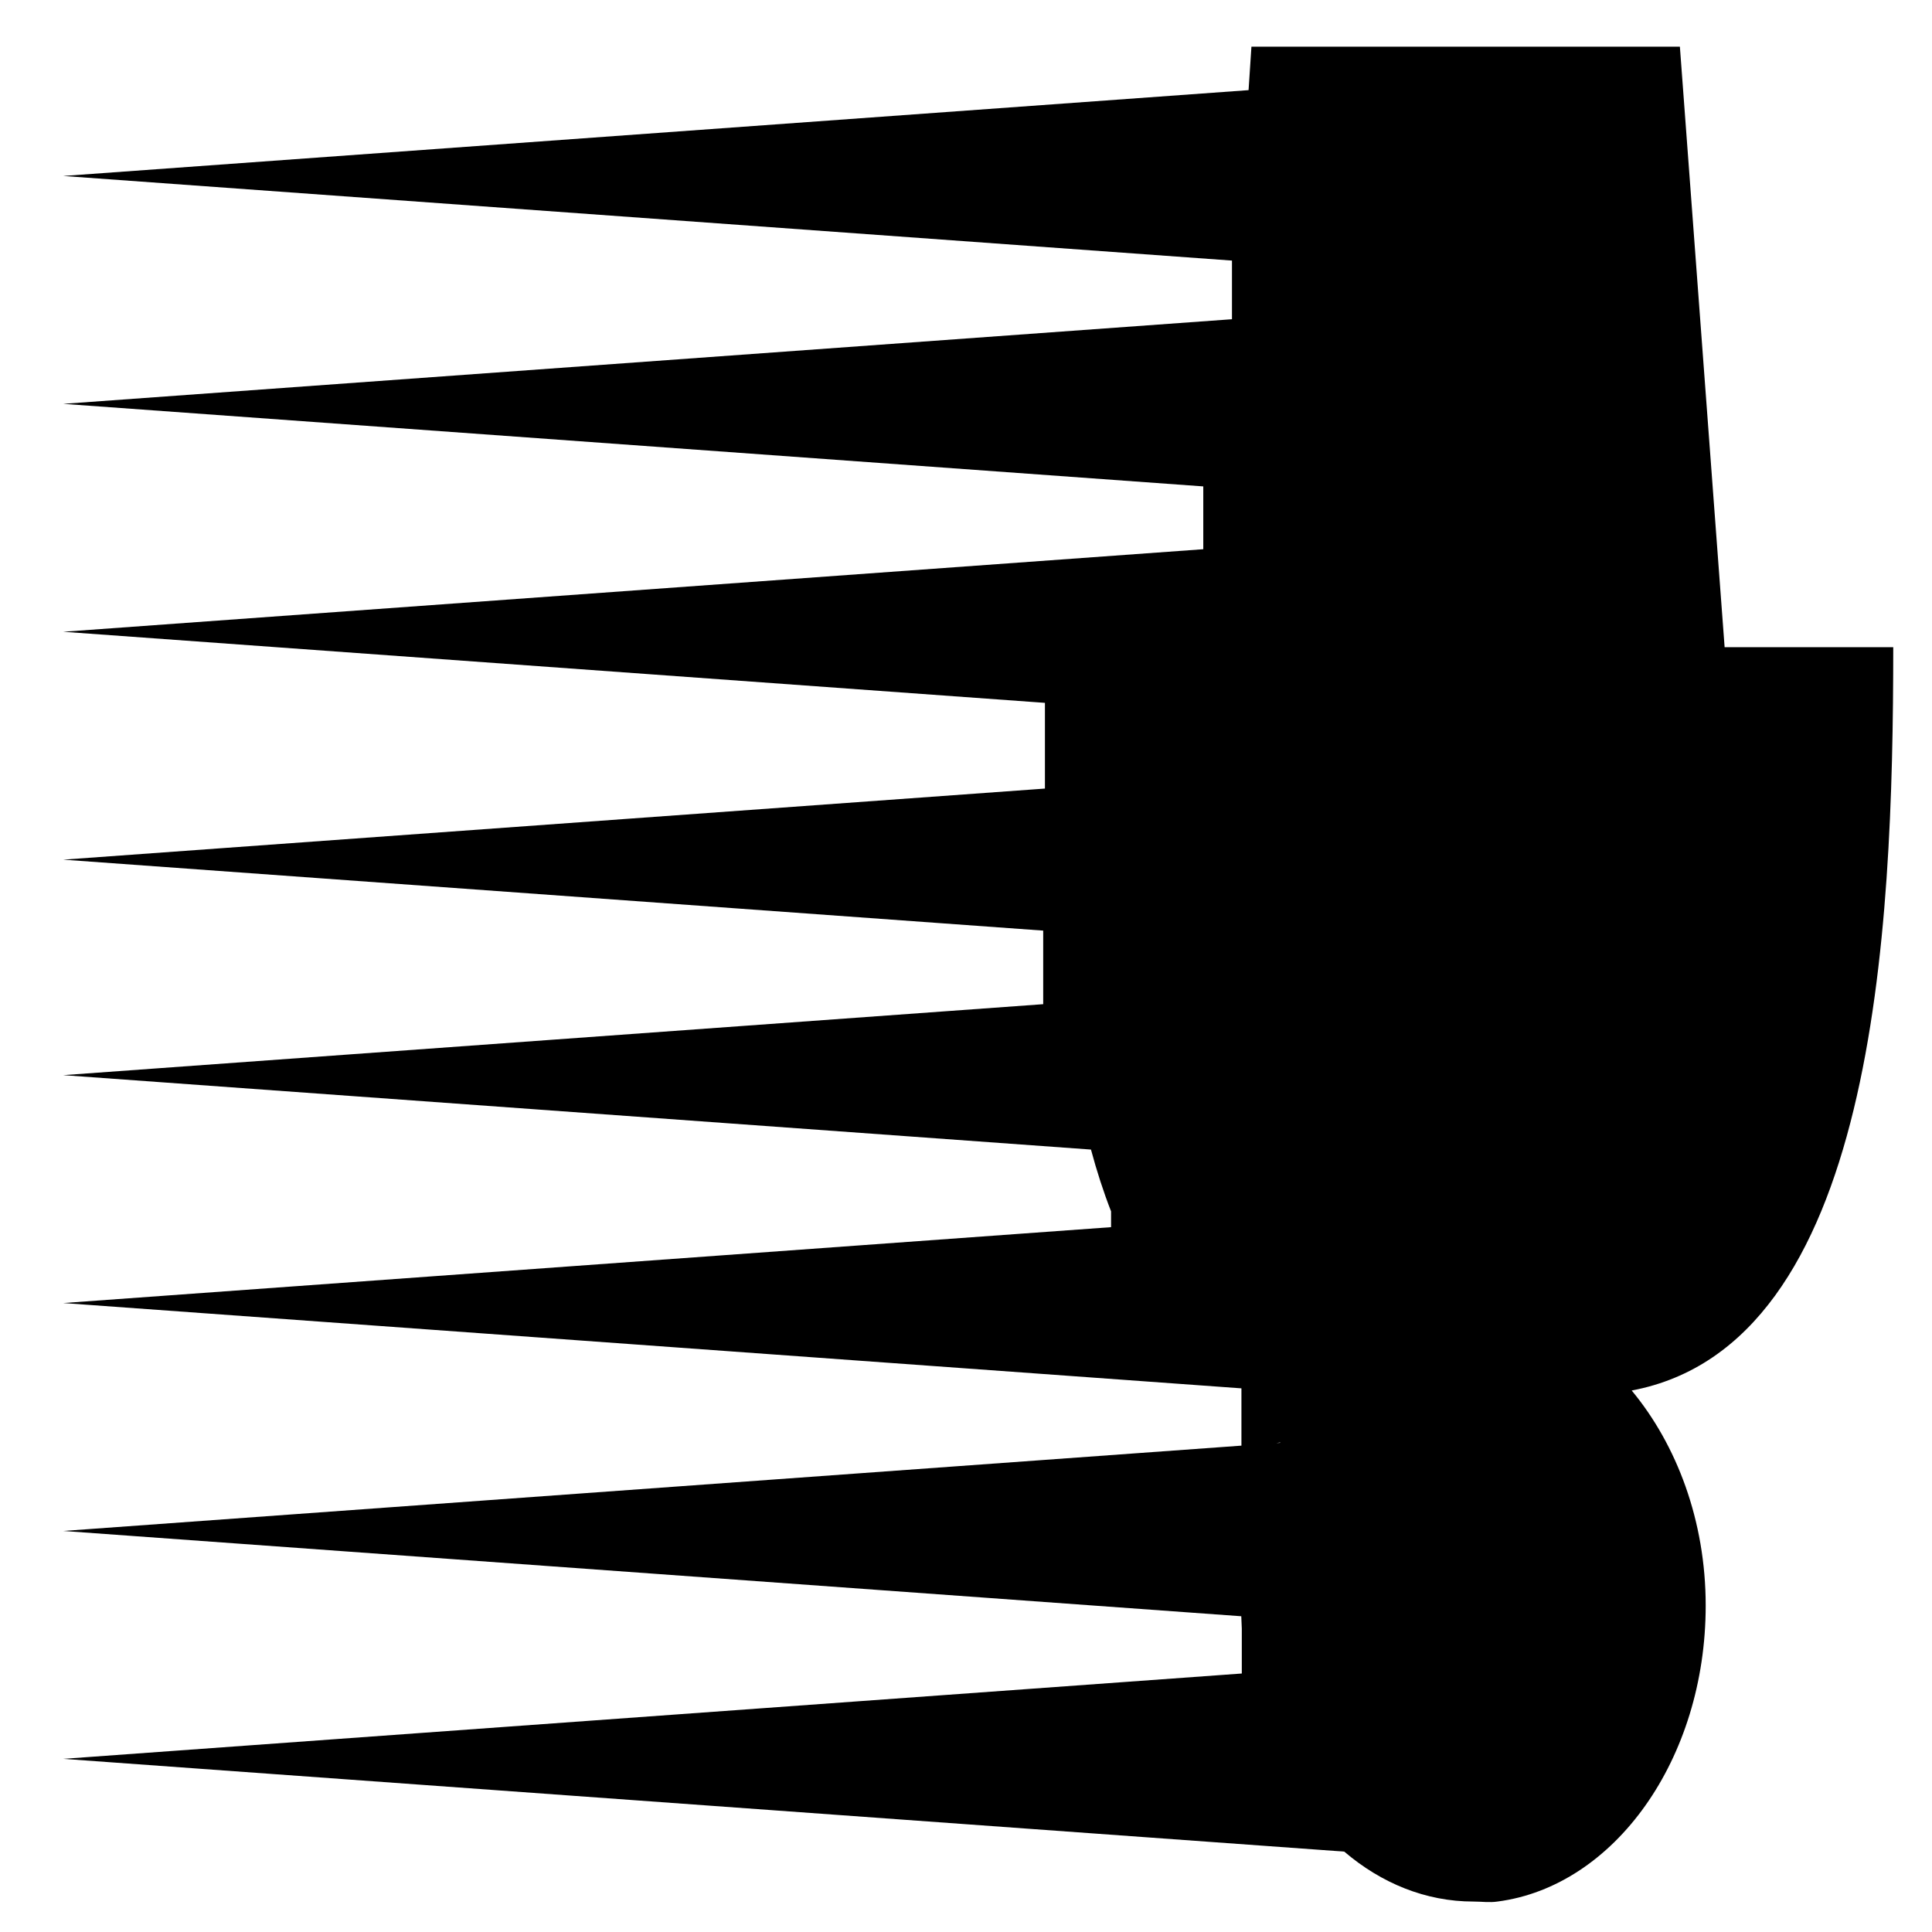 <svg xmlns="http://www.w3.org/2000/svg" width="1024px" height="1024px" viewBox="0 -64 1024 1024"><path d="M864.837 672.999c23.779 28.679 39.216 68.924 39.216 113.993 0 81.387-48.38 148.814-110.351 156.867-4.134 0.633-8.534 0-12.771 0-25.308 0-48.86-9.747-68.448-26.469l-678.969-49.162 624.667-45.233v-23.803c-0.13-2.168-0.219-4.353-0.279-6.547l-624.389-45.208 624.47-45.22v-30.364l-624.47-45.215 555.376-40.217v-8.379c-4.049-10.38-7.581-21.334-10.653-32.748l-544.723-39.442 519.404-37.611v-38.996l-519.404-37.606 520.321-37.678v-45.434l-520.321-37.674 604.249-43.756v-33.293l-604.249-43.751 619.452-44.856v-31.082l-619.452-44.847 628.253-45.492 1.518-23.051h227.087l23.711 318.29h89.377c0 152.491-9.747 369.732-138.623 393.979zM678.461 700.738c0.038-0.074 0.077-0.149 0.115-0.222l-2.055 0.362 1.939-0.14z"/></svg>